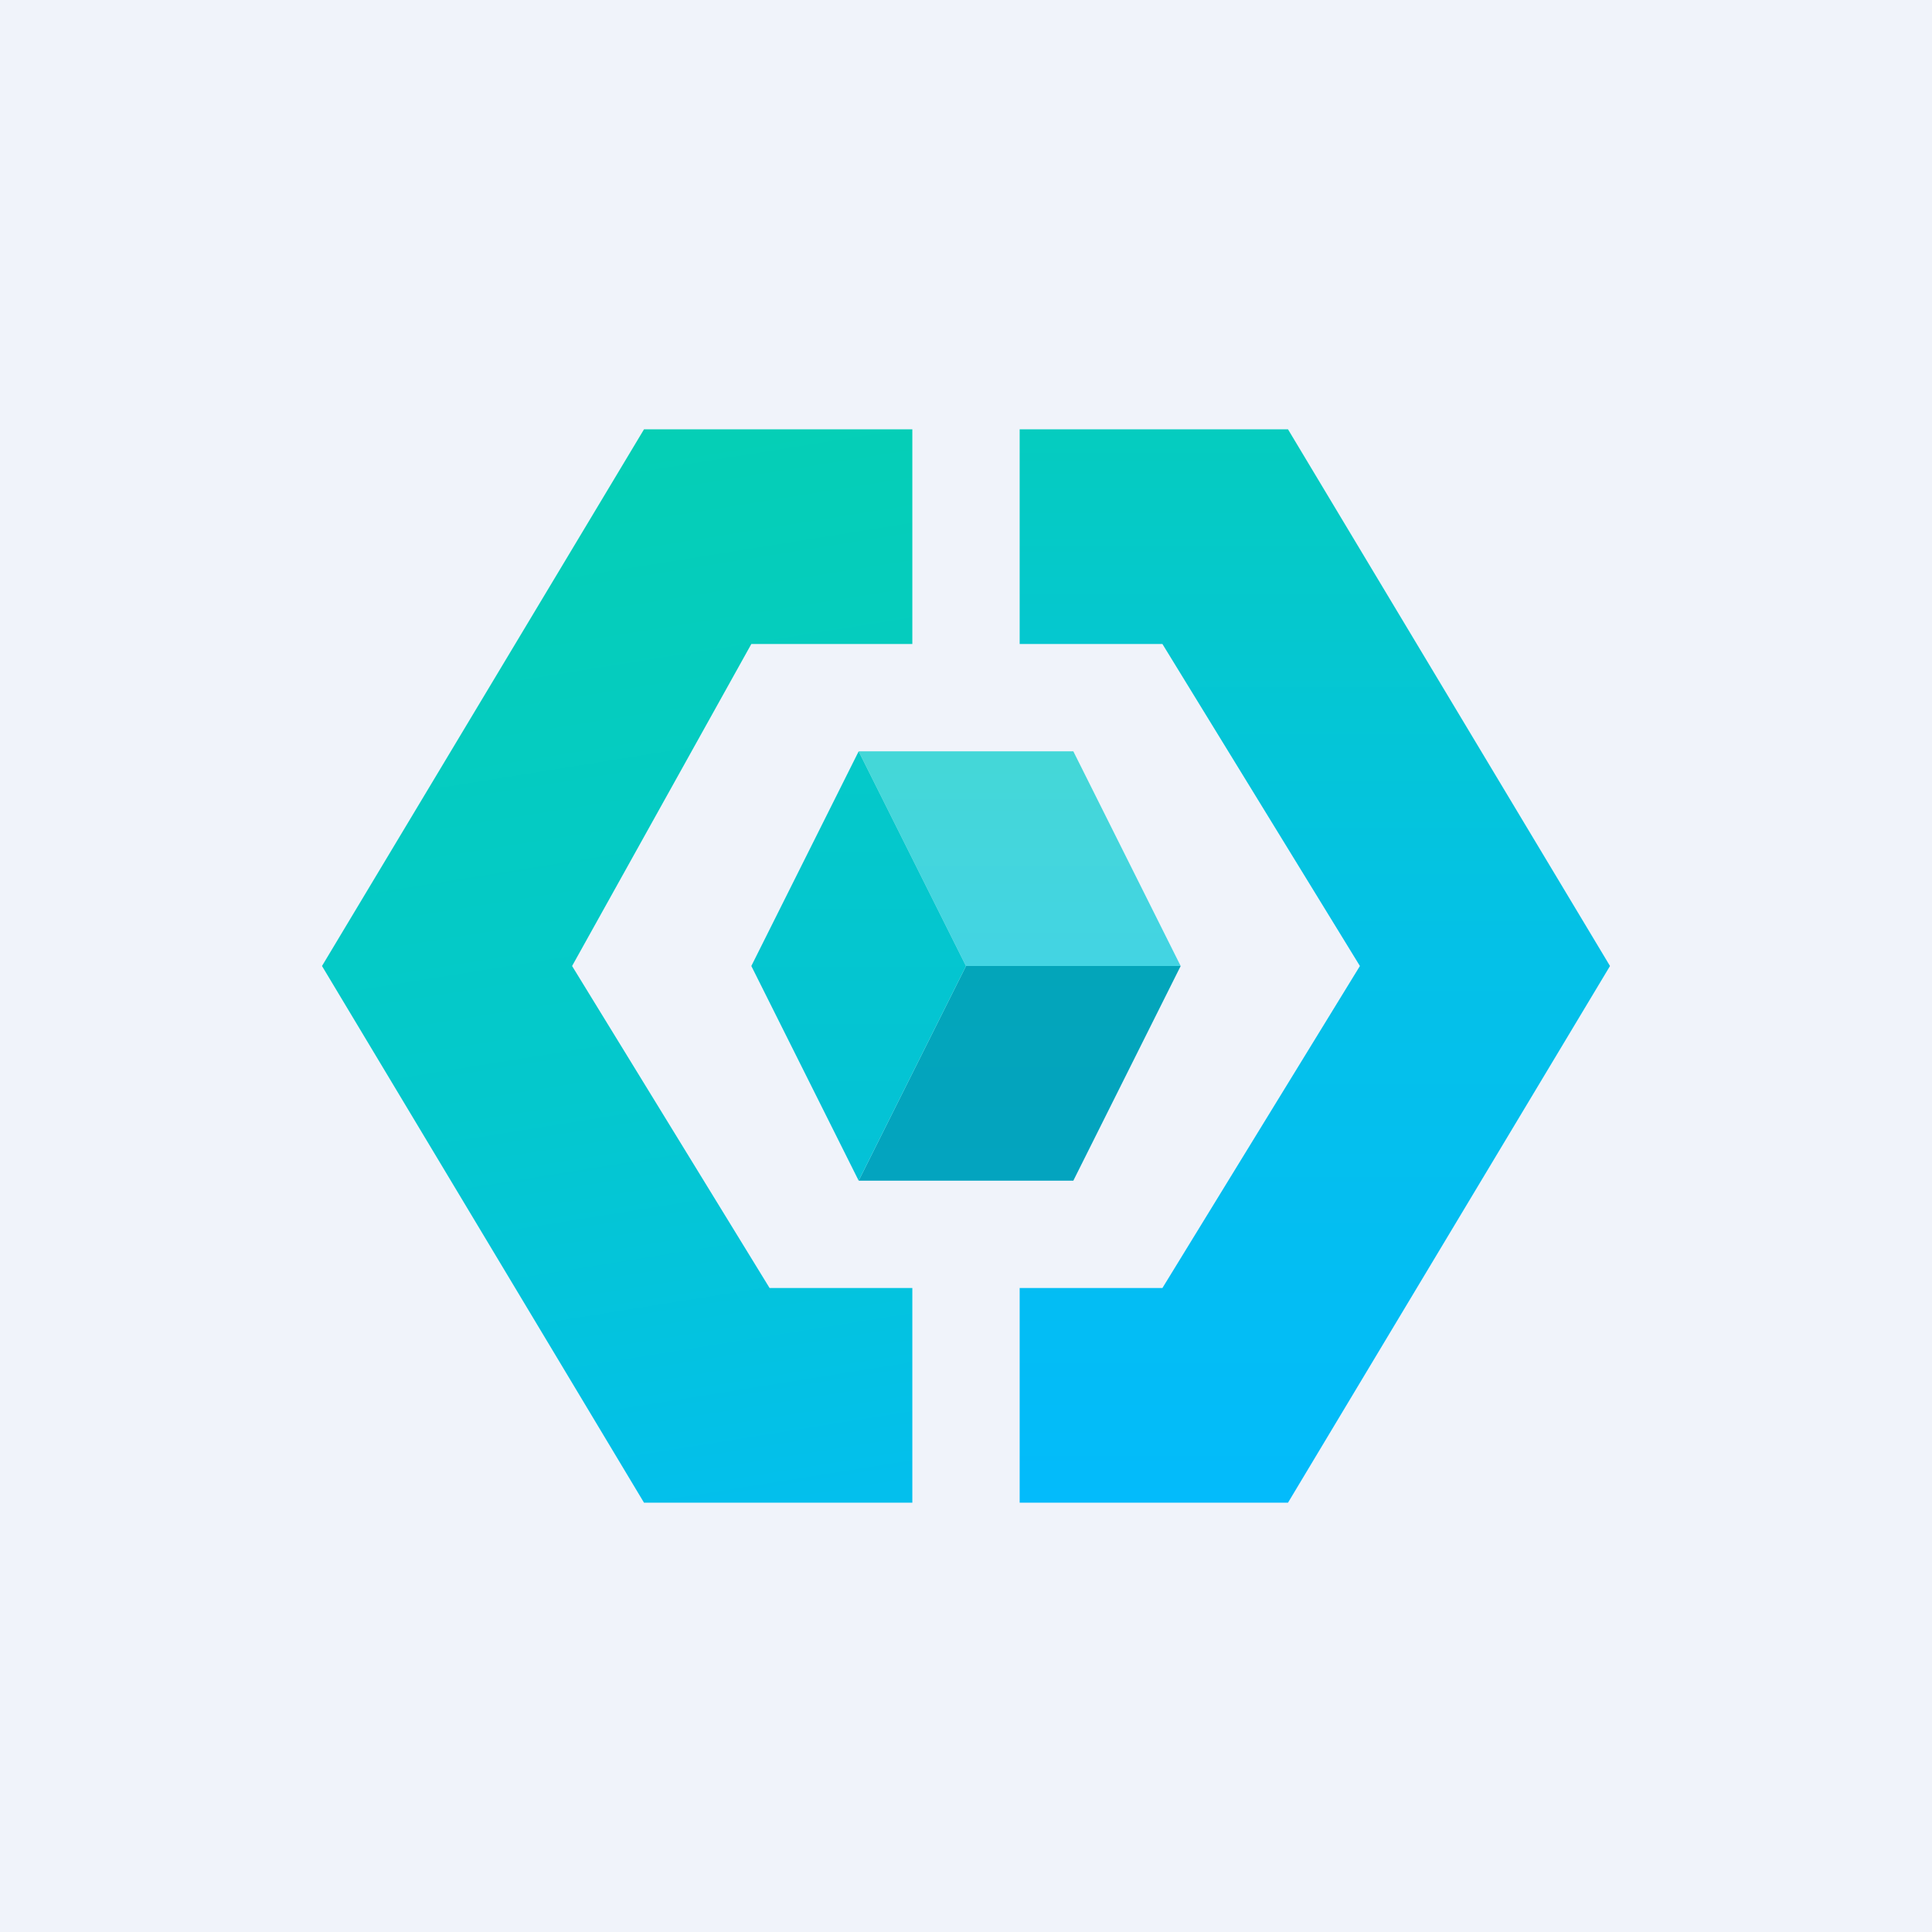 <!-- by TradingView --><svg width="18" height="18" viewBox="0 0 18 18" xmlns="http://www.w3.org/2000/svg"><path fill="#F0F3FA" d="M0 0h18v18H0z"/><path d="M8.5 4v2H7L5.33 9l1.84 3H8.5v2H6L3 9l3-5h2.5Z" fill="url(#atogu201x)"/><path d="M9.5 4v2h1.33l1.84 3-1.84 3H9.5v2H12l3-5-3-5H9.5Z" fill="url(#btogu201x)"/><path d="M10 7H8l1 2h2l-1-2Z" fill="url(#ctogu201x)"/><path d="M11 9H9l-1 2h2l1-2Z" fill="url(#dtogu201x)"/><path d="M9 9 8 7 7 9l1 2 1-2Z" fill="url(#etogu201x)"/><defs><linearGradient id="atogu201x" x1="5.67" y1="4" x2="7.28" y2="14.03" gradientUnits="userSpaceOnUse"><stop stop-color="#05CFB5"/><stop offset=".6" stop-color="#04C8CD"/><stop offset="1" stop-color="#03BFED"/></linearGradient><linearGradient id="btogu201x" x1="12.33" y1="4" x2="12.33" y2="14" gradientUnits="userSpaceOnUse"><stop stop-color="#05CCBF"/><stop offset=".48" stop-color="#04C1E7"/><stop offset="1" stop-color="#03BBFB"/></linearGradient><linearGradient id="ctogu201x" x1="9.58" y1="7.13" x2="9.58" y2="9" gradientUnits="userSpaceOnUse"><stop stop-color="#44D7D8"/><stop offset="1" stop-color="#43D4E3"/></linearGradient><linearGradient id="dtogu201x" x1="9.58" y1="9" x2="9.58" y2="10.88" gradientUnits="userSpaceOnUse"><stop stop-color="#03A5BA"/><stop offset="1" stop-color="#03A4BF"/></linearGradient><linearGradient id="etogu201x" x1="8" y1="7.13" x2="8" y2="10.88" gradientUnits="userSpaceOnUse"><stop stop-color="#04C9C9"/><stop offset="1" stop-color="#04C2D7"/></linearGradient></defs></svg>